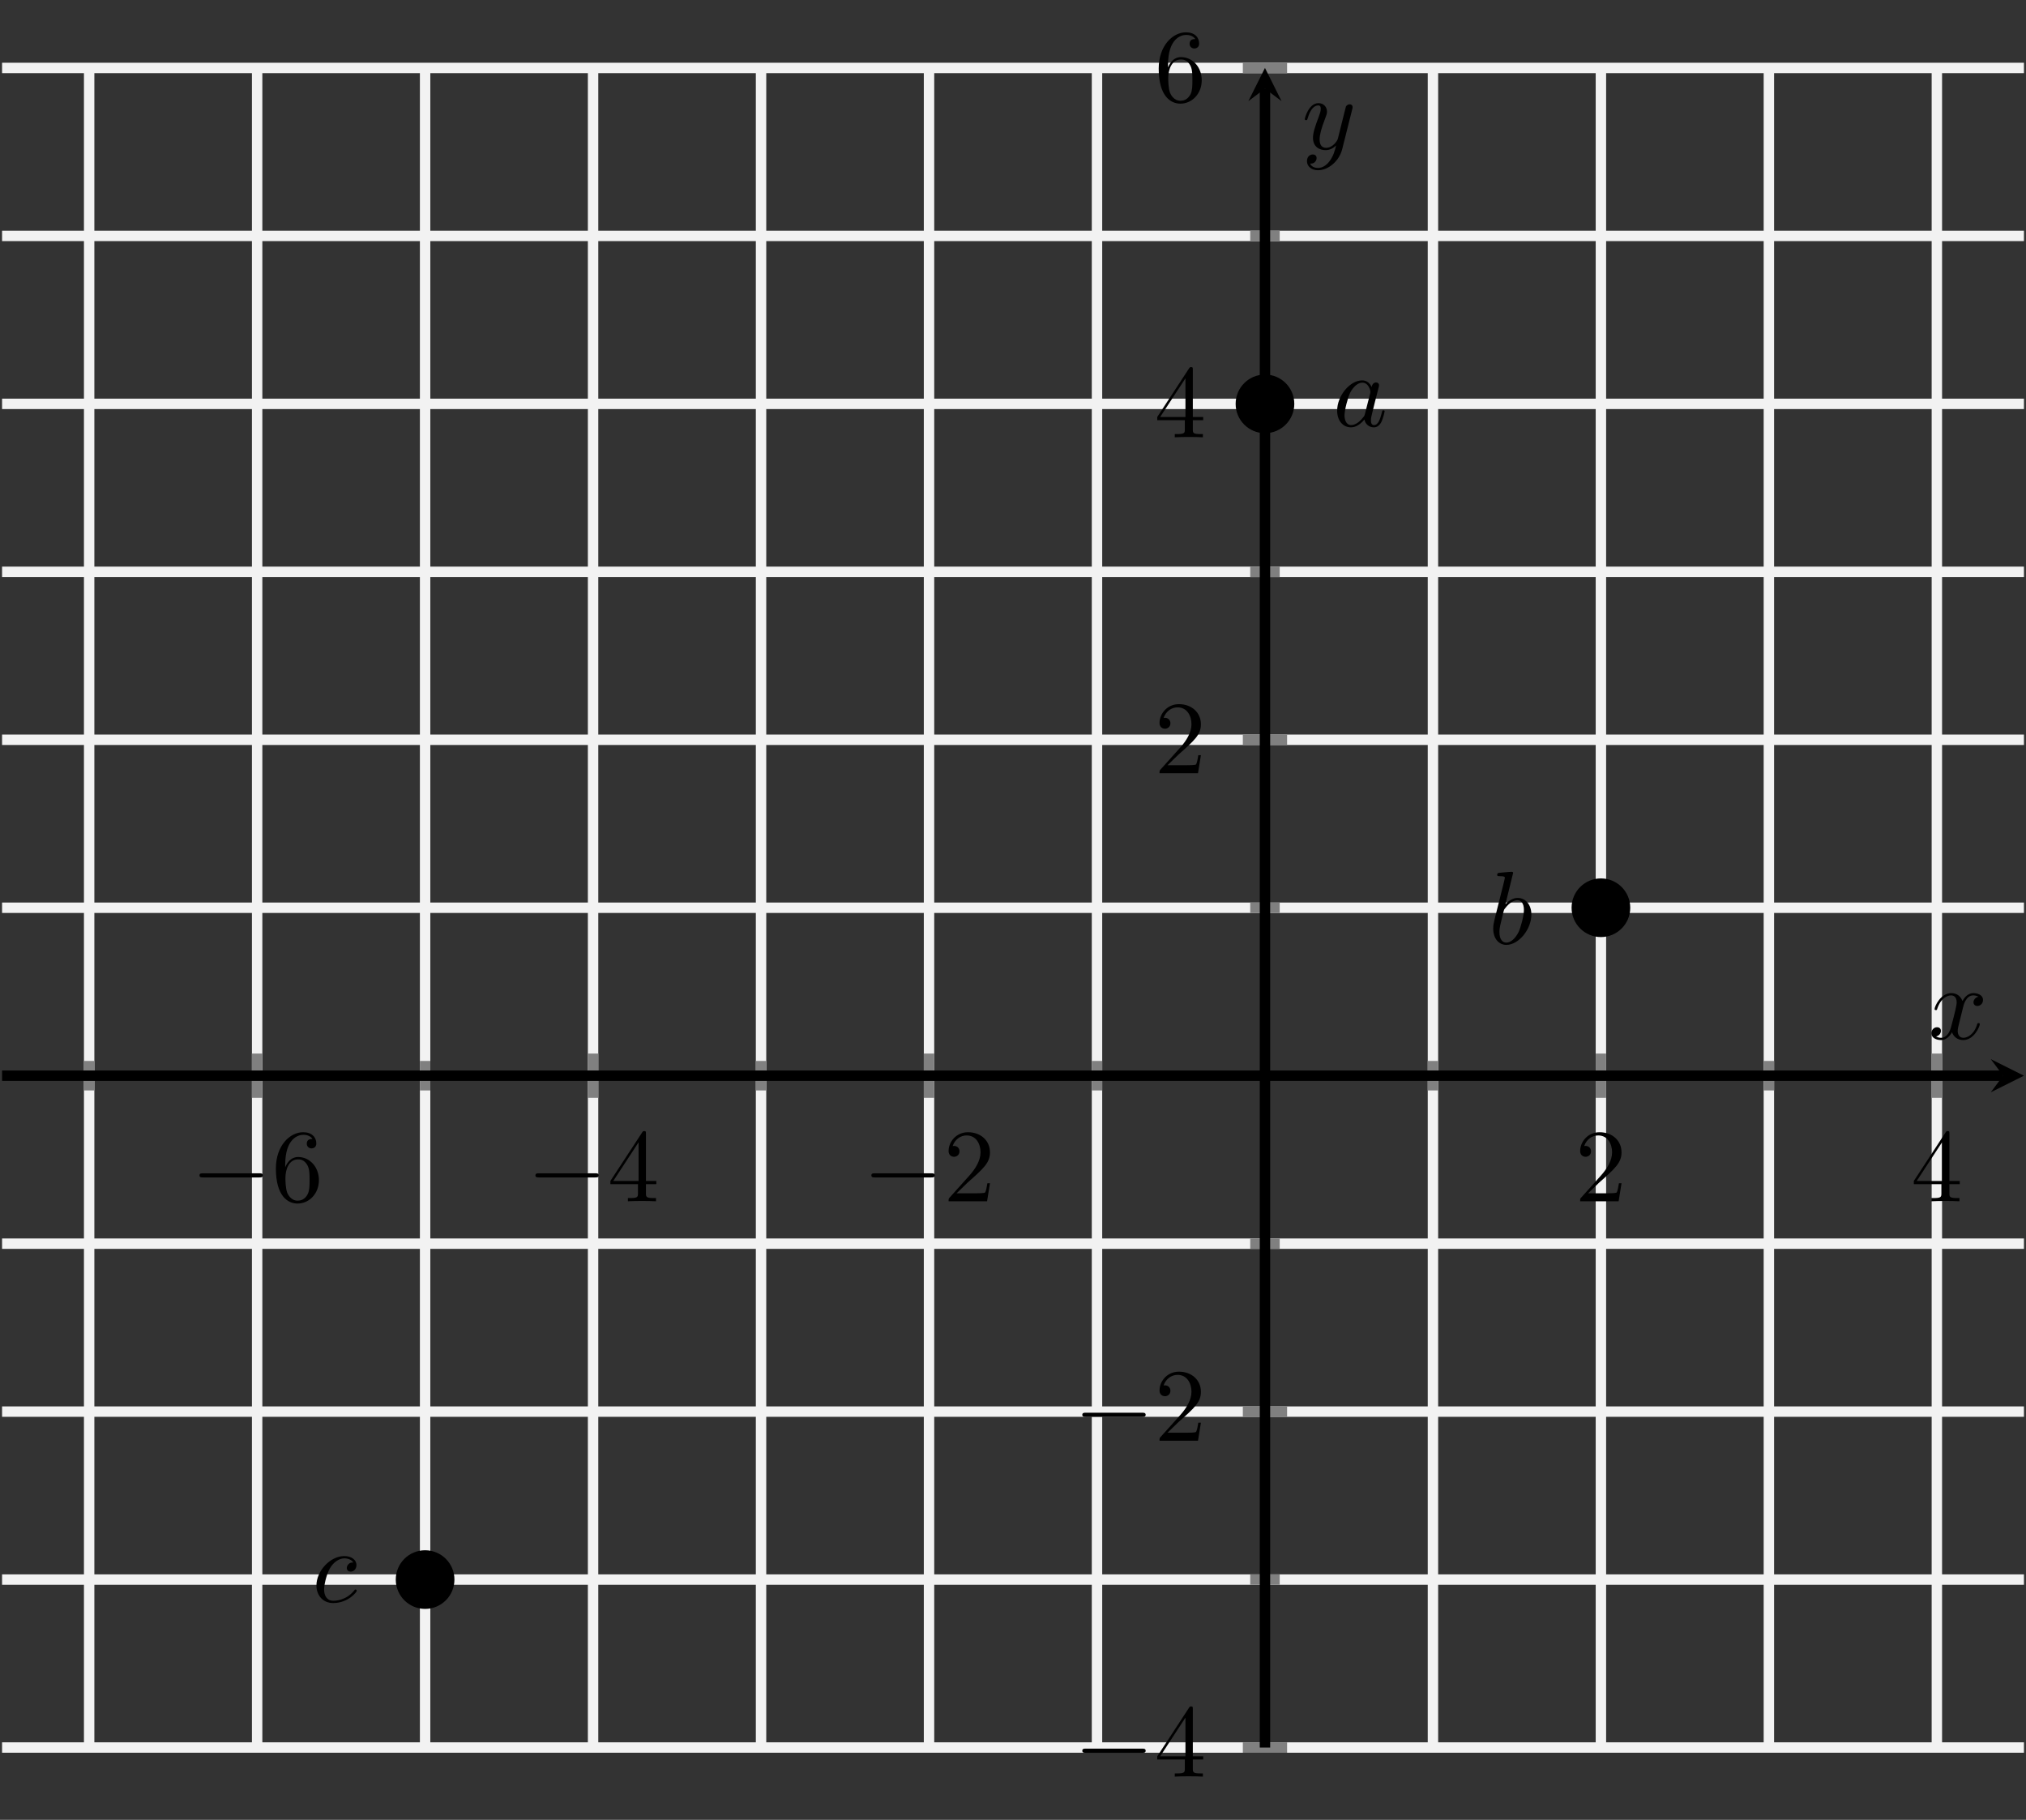 <?xml version="1.0" encoding="UTF-8" standalone="no"?>
<!DOCTYPE svg PUBLIC "-//W3C//DTD SVG 1.1//EN" "http://www.w3.org/Graphics/SVG/1.1/DTD/svg11.dtd">
<svg xmlns="http://www.w3.org/2000/svg" xmlns:xlink="http://www.w3.org/1999/xlink" version="1.1" width="194.653pt" height="174.859pt" viewBox="0 0 194.653 174.859">
<rect x="0" y="0" width="194.653" height="174.859" fill="#333333" stroke="none"/>
<path transform="matrix(1,0,0,-1,40.843,167.913)" stroke-width="1" stroke-linecap="butt" stroke-miterlimit="10" stroke-linejoin="miter" fill="none" stroke="#f2f2f2" d="M -32.277 0 L -32.277 161.384 M 0 0 L 0 161.384 M 32.277 0 L 32.277 161.384 M 64.554 0 L 64.554 161.384 M 96.831 0 L 96.831 161.384 M 129.107 0 L 129.107 161.384 "/>
<path transform="matrix(1,0,0,-1,40.843,167.913)" stroke-width="1" stroke-linecap="butt" stroke-miterlimit="10" stroke-linejoin="miter" fill="none" stroke="#f2f2f2" d="M -16.138 0 L -16.138 161.384 M 16.138 0 L 16.138 161.384 M 48.415 0 L 48.415 161.384 M 112.969 0 L 112.969 161.384 M 145.246 0 L 145.246 161.384 "/>
<path transform="matrix(1,0,0,-1,40.843,167.913)" stroke-width="1" stroke-linecap="butt" stroke-miterlimit="10" stroke-linejoin="miter" fill="none" stroke="#f2f2f2" d="M -40.644 16.138 L 153.613 16.138 M -40.644 48.415 L 153.613 48.415 M -40.644 80.692 L 153.613 80.692 M -40.644 112.969 L 153.613 112.969 M -40.644 145.246 L 153.613 145.246 "/>
<path transform="matrix(1,0,0,-1,40.843,167.913)" stroke-width="1" stroke-linecap="butt" stroke-miterlimit="10" stroke-linejoin="miter" fill="none" stroke="#f2f2f2" d="M -40.644 0 L 153.613 0 M -40.644 32.277 L 153.613 32.277 M -40.644 96.831 L 153.613 96.831 M -40.644 129.107 L 153.613 129.107 M -40.644 161.384 L 153.613 161.384 "/>
<path transform="matrix(1,0,0,-1,40.843,167.913)" stroke-width="1" stroke-linecap="butt" stroke-miterlimit="10" stroke-linejoin="miter" fill="none" stroke="#808080" d="M -32.277 63.136 L -32.277 65.971 M 0 63.136 L 0 65.971 M 32.277 63.136 L 32.277 65.971 M 64.554 63.136 L 64.554 65.971 M 96.831 63.136 L 96.831 65.971 M 129.107 63.136 L 129.107 65.971 "/>
<path transform="matrix(1,0,0,-1,40.843,167.913)" stroke-width="1" stroke-linecap="butt" stroke-miterlimit="10" stroke-linejoin="miter" fill="none" stroke="#808080" d="M -16.138 62.428 L -16.138 66.68 M 16.138 62.428 L 16.138 66.68 M 48.415 62.428 L 48.415 66.68 M 112.969 62.428 L 112.969 66.68 M 145.246 62.428 L 145.246 66.68 "/>
<path transform="matrix(1,0,0,-1,40.843,167.913)" stroke-width="1" stroke-linecap="butt" stroke-miterlimit="10" stroke-linejoin="miter" fill="none" stroke="#808080" d="M 79.275 16.138 L 82.109 16.138 M 79.275 48.415 L 82.109 48.415 M 79.275 80.692 L 82.109 80.692 M 79.275 112.969 L 82.109 112.969 M 79.275 145.246 L 82.109 145.246 "/>
<path transform="matrix(1,0,0,-1,40.843,167.913)" stroke-width="1" stroke-linecap="butt" stroke-miterlimit="10" stroke-linejoin="miter" fill="none" stroke="#808080" d="M 78.566 0 L 82.818 0 M 78.566 32.277 L 82.818 32.277 M 78.566 96.831 L 82.818 96.831 M 78.566 129.107 L 82.818 129.107 M 78.566 161.384 L 82.818 161.384 "/>
<path transform="matrix(1,0,0,-1,40.843,167.913)" stroke-width="1" stroke-linecap="butt" stroke-miterlimit="10" stroke-linejoin="miter" fill="none" stroke="#000000" d="M -40.644 64.554 L 151.62 64.554 "/>
<path transform="matrix(1,0,0,-1,192.463,103.359)" d="M 1.993 0 L -1.196 1.594 L 0 0 L -1.196 -1.594 "/>
<path transform="matrix(1,0,0,-1,40.843,167.913)" stroke-width="1" stroke-linecap="butt" stroke-miterlimit="10" stroke-linejoin="miter" fill="none" stroke="#000000" d="M 80.692 0 L 80.692 159.392 "/>
<path transform="matrix(0,-1,-1,-0,121.535,8.521)" d="M 1.993 0 L -1.196 1.594 L 0 0 L -1.196 -1.594 "/>
<symbol id="font_0_1">
<path d="M .576 0 C .593 0 .611 0 .611 .02 C .611 .04 .593 .04 .576 .04 L .035 .04 C .018 .04 0 .04 0 .02 C 0 0 .018 0 .035 0 L .576 0 Z "/>
</symbol>
<use xlink:href="#font_0_1" transform="matrix(9.963,0,0,-9.963,19.166,113.135)"/>
<symbol id="font_1_3">
<path d="M .09 .35 L .09 .374 C .09 .627 .214 .663 .265 .663 C .289 .663 .331 .657 .353 .623 C .338 .623 .298 .623 .298 .578 C .298 .547 .322 .532 .344 .532 C .36 .532 .39 .541 .39 .58 C .39 .64 .346 .688 .263 .688 C .135 .688 0 .559 0 .338 C 0 .071 .116 0 .209 0 C .32 0 .415 .094 .415 .226 C .415 .353 .326 .449 .215 .449 C .147 .449 .11 .398 .09 .35 M .209 .028 C .146 .028 .116 .088 .11 .103 C .092 .15 .092 .23 .092 .248 C .092 .326 .124 .426 .214 .426 C .23 .426 .276 .426 .307 .364 C .325 .327 .325 .276 .325 .227 C .325 .179 .325 .129 .308 .093 C .278 .033 .232 .028 .209 .028 Z "/>
</symbol>
<use xlink:href="#font_1_3" transform="matrix(9.963,0,0,-9.963,26.506,115.645)"/>
<use xlink:href="#font_0_1" transform="matrix(9.963,0,0,-9.963,51.443,113.135)"/>
<symbol id="font_1_2">
<path d="M .266 .165 L .266 .078 C .266 .042 .264 .031 .19 .031 L .169 .031 L .169 0 C .21 .003 .262 .003 .304 .003 C .346 .003 .399 .003 .44 0 L .44 .031 L .419 .031 C .345 .031 .343 .042 .343 .078 L .343 .165 L .443 .165 L .443 .196 L .343 .196 L .343 .651 C .343 .671 .343 .677 .327 .677 C .318 .677 .315 .677 .307 .665 L 0 .196 L 0 .165 L .266 .165 M .272 .196 L .028 .196 L .272 .569 L .272 .196 Z "/>
</symbol>
<use xlink:href="#font_1_2" transform="matrix(9.963,0,0,-9.963,58.644,115.426)"/>
<use xlink:href="#font_0_1" transform="matrix(9.963,0,0,-9.963,83.719,113.135)"/>
<symbol id="font_1_1">
<path d="M .077 .077 L .183 .18 C .339 .318 .399 .372 .399 .472 C .399 .586 .309 .666 .187 .666 C .074 .666 0 .574 0 .485 C 0 .429 .05 .429 .053 .429 C .07 .429 .105 .441 .105 .482 C .105 .508 .087 .534 .052 .534 C .044 .534 .042 .534 .039 .533 C .062 .598 .116 .635 .174 .635 C .265 .635 .308 .554 .308 .472 C .308 .392 .258 .313 .203 .251 L .011 .037 C 0 .026 0 .024 0 0 L .371 0 L .399 .174 L .374 .174 C .369 .144 .362 .1 .352 .085 C .345 .077 .279 .077 .257 .077 L .077 .077 Z "/>
</symbol>
<use xlink:href="#font_1_1" transform="matrix(9.963,0,0,-9.963,91.139,115.426)"/>
<use xlink:href="#font_1_1" transform="matrix(9.963,0,0,-9.963,151.817,115.426)"/>
<use xlink:href="#font_1_2" transform="matrix(9.963,0,0,-9.963,183.875,115.426)"/>
<use xlink:href="#font_0_1" transform="matrix(9.963,0,0,-9.963,103.985,168.417)"/>
<use xlink:href="#font_1_2" transform="matrix(9.963,0,0,-9.963,111.186,170.708)"/>
<use xlink:href="#font_0_1" transform="matrix(9.963,0,0,-9.963,103.985,136.141)"/>
<use xlink:href="#font_1_1" transform="matrix(9.963,0,0,-9.963,111.405,138.432)"/>
<use xlink:href="#font_1_1" transform="matrix(9.963,0,0,-9.963,111.405,74.294)"/>
<use xlink:href="#font_1_2" transform="matrix(9.963,0,0,-9.963,111.186,42.018)"/>
<use xlink:href="#font_1_3" transform="matrix(9.963,0,0,-9.963,111.325,9.96)"/>
<clipPath id="cp2">
<path transform="matrix(1,0,0,-1,40.843,167.913)" d="M -40.644 0 L 153.613 0 L 153.613 161.384 L -40.644 161.384 Z "/>
</clipPath>
<g clip-path="url(#cp2)">
<path transform="matrix(1,0,0,-1,40.843,167.913)" d="M 115.787 80.692 C 115.787 82.248 114.525 83.51 112.969 83.51 C 111.413 83.51 110.151 82.248 110.151 80.692 C 110.151 79.136 111.413 77.874 112.969 77.874 C 114.525 77.874 115.787 79.136 115.787 80.692 Z M 112.969 80.692 "/>
<symbol id="font_3_2">
<path d="M .192 .694 C .192 .695 .192 .705 .179 .705 C .156 .705 .083 .697 .057 .695 C .049 .694 .038 .693 .038 .675 C .038 .663 .047 .663 .062 .663 C .11 .663 .112 .656 .112 .646 C .112 .639 .103 .605 .098 .584 L .016 .258 C .004 .208 0 .192 0 .157 C 0 .062 .053 0 .127 0 C .245 0 .368 .149 .368 .293 C .368 .384 .315 .453 .235 .453 C .189 .453 .148 .424 .118 .393 L .192 .694 M .098 .316 C .104 .338 .104 .34 .113 .351 C .162 .416 .207 .431 .233 .431 C .269 .431 .296 .401 .296 .337 C .296 .278 .263 .163 .245 .125 C .212 .058 .166 .022 .127 .022 C .093 .022 .06 .049 .06 .123 C .06 .142 .06 .161 .076 .224 L .098 .316 Z "/>
</symbol>
<use xlink:href="#font_3_2" transform="matrix(9.963,0,0,-9.963,143.465,90.791)"/>
<path transform="matrix(1,0,0,-1,40.843,167.913)" d="M 2.818 16.138 C 2.818 17.695 1.556 18.956 0 18.956 C -1.556 18.956 -2.818 17.695 -2.818 16.138 C -2.818 14.582 -1.556 13.32 0 13.32 C 1.556 13.32 2.818 14.582 2.818 16.138 Z M 0 16.138 "/>
<symbol id="font_3_3">
<path d="M .355 .391 C .339 .391 .325 .391 .311 .377 C .295 .362 .293 .345 .293 .338 C .293 .314 .311 .303 .33 .303 C .359 .303 .386 .327 .386 .367 C .386 .416 .339 .453 .268 .453 C .133 .453 0 .31 0 .169 C 0 .079 .058 0 .162 0 C .305 0 .389 .106 .389 .118 C .389 .124 .383 .131 .377 .131 C .372 .131 .37 .129 .364 .121 C .285 .022 .176 .022 .164 .022 C .101 .022 .074 .071 .074 .131 C .074 .172 .094 .269 .128 .331 C .159 .388 .214 .431 .269 .431 C .303 .431 .341 .418 .355 .391 Z "/>
</symbol>
<use xlink:href="#font_3_3" transform="matrix(9.963,0,0,-9.963,30.402,154.03)"/>
<path transform="matrix(1,0,0,-1,40.843,167.913)" d="M 83.51 129.107 C 83.51 130.664 82.248 131.925 80.692 131.925 C 79.136 131.925 77.874 130.664 77.874 129.107 C 77.874 127.551 79.136 126.289 80.692 126.289 C 82.248 126.289 83.51 127.551 83.51 129.107 Z M 80.692 129.107 "/>
<symbol id="font_3_1">
<path d="M .333 .389 C .315 .426 .286 .453 .241 .453 C .124 .453 0 .306 0 .16 C 0 .066 .055 0 .133 0 C .153 0 .203 .004 .263 .075 C .271 .033 .306 0 .354 0 C .389 0 .412 .023 .428 .055 C .445 .091 .458 .152 .458 .154 C .458 .164 .449 .164 .446 .164 C .436 .164 .435 .16 .432 .146 C .415 .081 .397 .022 .356 .022 C .329 .022 .326 .048 .326 .068 C .326 .09 .328 .098 .339 .142 C .35 .184 .352 .194 .361 .232 L .397 .372 C .404 .4 .404 .402 .404 .406 C .404 .423 .392 .433 .375 .433 C .351 .433 .336 .411 .333 .389 M .268 .13 C .263 .112 .263 .11 .248 .093 C .204 .038 .163 .022 .135 .022 C .085 .022 .071 .077 .071 .116 C .071 .166 .103 .289 .126 .335 C .157 .394 .202 .431 .242 .431 C .307 .431 .321 .349 .321 .343 C .321 .337 .319 .331 .318 .326 L .268 .13 Z "/>
</symbol>
<use xlink:href="#font_3_1" transform="matrix(9.963,0,0,-9.963,128.47,41.062)"/>
</g>
<path transform="matrix(1,0,0,-1,40.843,167.913)" d="M 114.961 80.692 C 114.961 81.793 114.069 82.685 112.969 82.685 C 111.868 82.685 110.976 81.793 110.976 80.692 C 110.976 79.592 111.868 78.7 112.969 78.7 C 114.069 78.7 114.961 79.592 114.961 80.692 Z M 112.969 80.692 "/>
<path transform="matrix(1,0,0,-1,40.843,167.913)" stroke-width="1" stroke-linecap="butt" stroke-miterlimit="10" stroke-linejoin="miter" fill="none" stroke="#000000" d="M 114.961 80.692 C 114.961 81.793 114.069 82.685 112.969 82.685 C 111.868 82.685 110.976 81.793 110.976 80.692 C 110.976 79.592 111.868 78.7 112.969 78.7 C 114.069 78.7 114.961 79.592 114.961 80.692 Z M 112.969 80.692 "/>
<path transform="matrix(1,0,0,-1,40.843,167.913)" d="M 1.993 16.138 C 1.993 17.239 1.1 18.131 0 18.131 C -1.1 18.131 -1.993 17.239 -1.993 16.138 C -1.993 15.038 -1.1 14.146 0 14.146 C 1.1 14.146 1.993 15.038 1.993 16.138 Z M 0 16.138 "/>
<path transform="matrix(1,0,0,-1,40.843,167.913)" stroke-width="1" stroke-linecap="butt" stroke-miterlimit="10" stroke-linejoin="miter" fill="none" stroke="#000000" d="M 1.993 16.138 C 1.993 17.239 1.1 18.131 0 18.131 C -1.1 18.131 -1.993 17.239 -1.993 16.138 C -1.993 15.038 -1.1 14.146 0 14.146 C 1.1 14.146 1.993 15.038 1.993 16.138 Z M 0 16.138 "/>
<path transform="matrix(1,0,0,-1,40.843,167.913)" d="M 82.685 129.107 C 82.685 130.208 81.793 131.1 80.692 131.1 C 79.592 131.1 78.7 130.208 78.7 129.107 C 78.7 128.007 79.592 127.115 80.692 127.115 C 81.793 127.115 82.685 128.007 82.685 129.107 Z M 80.692 129.107 "/>
<path transform="matrix(1,0,0,-1,40.843,167.913)" stroke-width="1" stroke-linecap="butt" stroke-miterlimit="10" stroke-linejoin="miter" fill="none" stroke="#000000" d="M 82.685 129.107 C 82.685 130.208 81.793 131.1 80.692 131.1 C 79.592 131.1 78.7 130.208 78.7 129.107 C 78.7 128.007 79.592 127.115 80.692 127.115 C 81.793 127.115 82.685 128.007 82.685 129.107 Z M 80.692 129.107 "/>
<symbol id="font_3_4">
<path d="M .305 .313 C .311 .339 .334 .431 .404 .431 C .409 .431 .433 .431 .454 .418 C .426 .413 .406 .388 .406 .364 C .406 .348 .417 .329 .444 .329 C .466 .329 .498 .347 .498 .387 C .498 .439 .439 .453 .405 .453 C .347 .453 .312 .4 .3 .377 C .275 .443 .221 .453 .192 .453 C .088 .453 .031 .324 .031 .299 C .031 .289 .041 .289 .043 .289 C .051 .289 .054 .291 .056 .3 C .09 .406 .156 .431 .19 .431 C .209 .431 .244 .422 .244 .364 C .244 .333 .227 .266 .19 .126 C .174 .064 .139 .022 .095 .022 C .089 .022 .066 .022 .045 .035 C .07 .04 .092 .061 .092 .089 C .092 .116 .07 .124 .055 .124 C .025 .124 0 .098 0 .066 C 0 .02 .05 0 .094 0 C .16 0 .196 .07 .199 .076 C .211 .039 .247 0 .307 0 C .41 0 .467 .129 .467 .154 C .467 .164 .458 .164 .455 .164 C .446 .164 .444 .16 .442 .153 C .409 .046 .341 .022 .309 .022 C .27 .022 .254 .054 .254 .088 C .254 .11 .26 .132 .271 .176 L .305 .313 Z "/>
</symbol>
<use xlink:href="#font_3_4" transform="matrix(9.963,0,0,-9.963,185.561,99.937)"/>
<symbol id="font_3_5">
<path d="M .457 .586 C .461 .6 .461 .602 .461 .609 C .461 .627 .447 .636 .432 .636 C .422 .636 .406 .63 .397 .615 C .395 .61 .387 .579 .383 .561 C .376 .535 .369 .508 .363 .481 L .318 .301 C .314 .286 .271 .216 .205 .216 C .154 .216 .143 .26 .143 .297 C .143 .343 .16 .405 .194 .493 C .21 .534 .214 .545 .214 .565 C .214 .61 .182 .647 .132 .647 C .037 .647 0 .502 0 .493 C 0 .483 .01 .483 .012 .483 C .022 .483 .023 .485 .028 .501 C .055 .595 .095 .625 .129 .625 C .137 .625 .154 .625 .154 .593 C .154 .568 .144 .542 .137 .523 C .097 .417 .079 .36 .079 .313 C .079 .224 .142 .194 .201 .194 C .24 .194 .274 .211 .302 .239 C .289 .187 .277 .138 .237 .085 C .211 .051 .173 .022 .127 .022 C .113 .022 .068 .025 .051 .064 C .067 .064 .08 .064 .094 .076 C .104 .085 .114 .098 .114 .117 C .114 .148 .087 .152 .077 .152 C .054 .152 .021 .136 .021 .087 C .021 .037 .065 0 .127 0 C .23 0 .333 .091 .361 .204 L .457 .586 Z "/>
</symbol>
<use xlink:href="#font_3_5" transform="matrix(9.963,0,0,-9.963,125.361,16.357)"/>
</svg>
